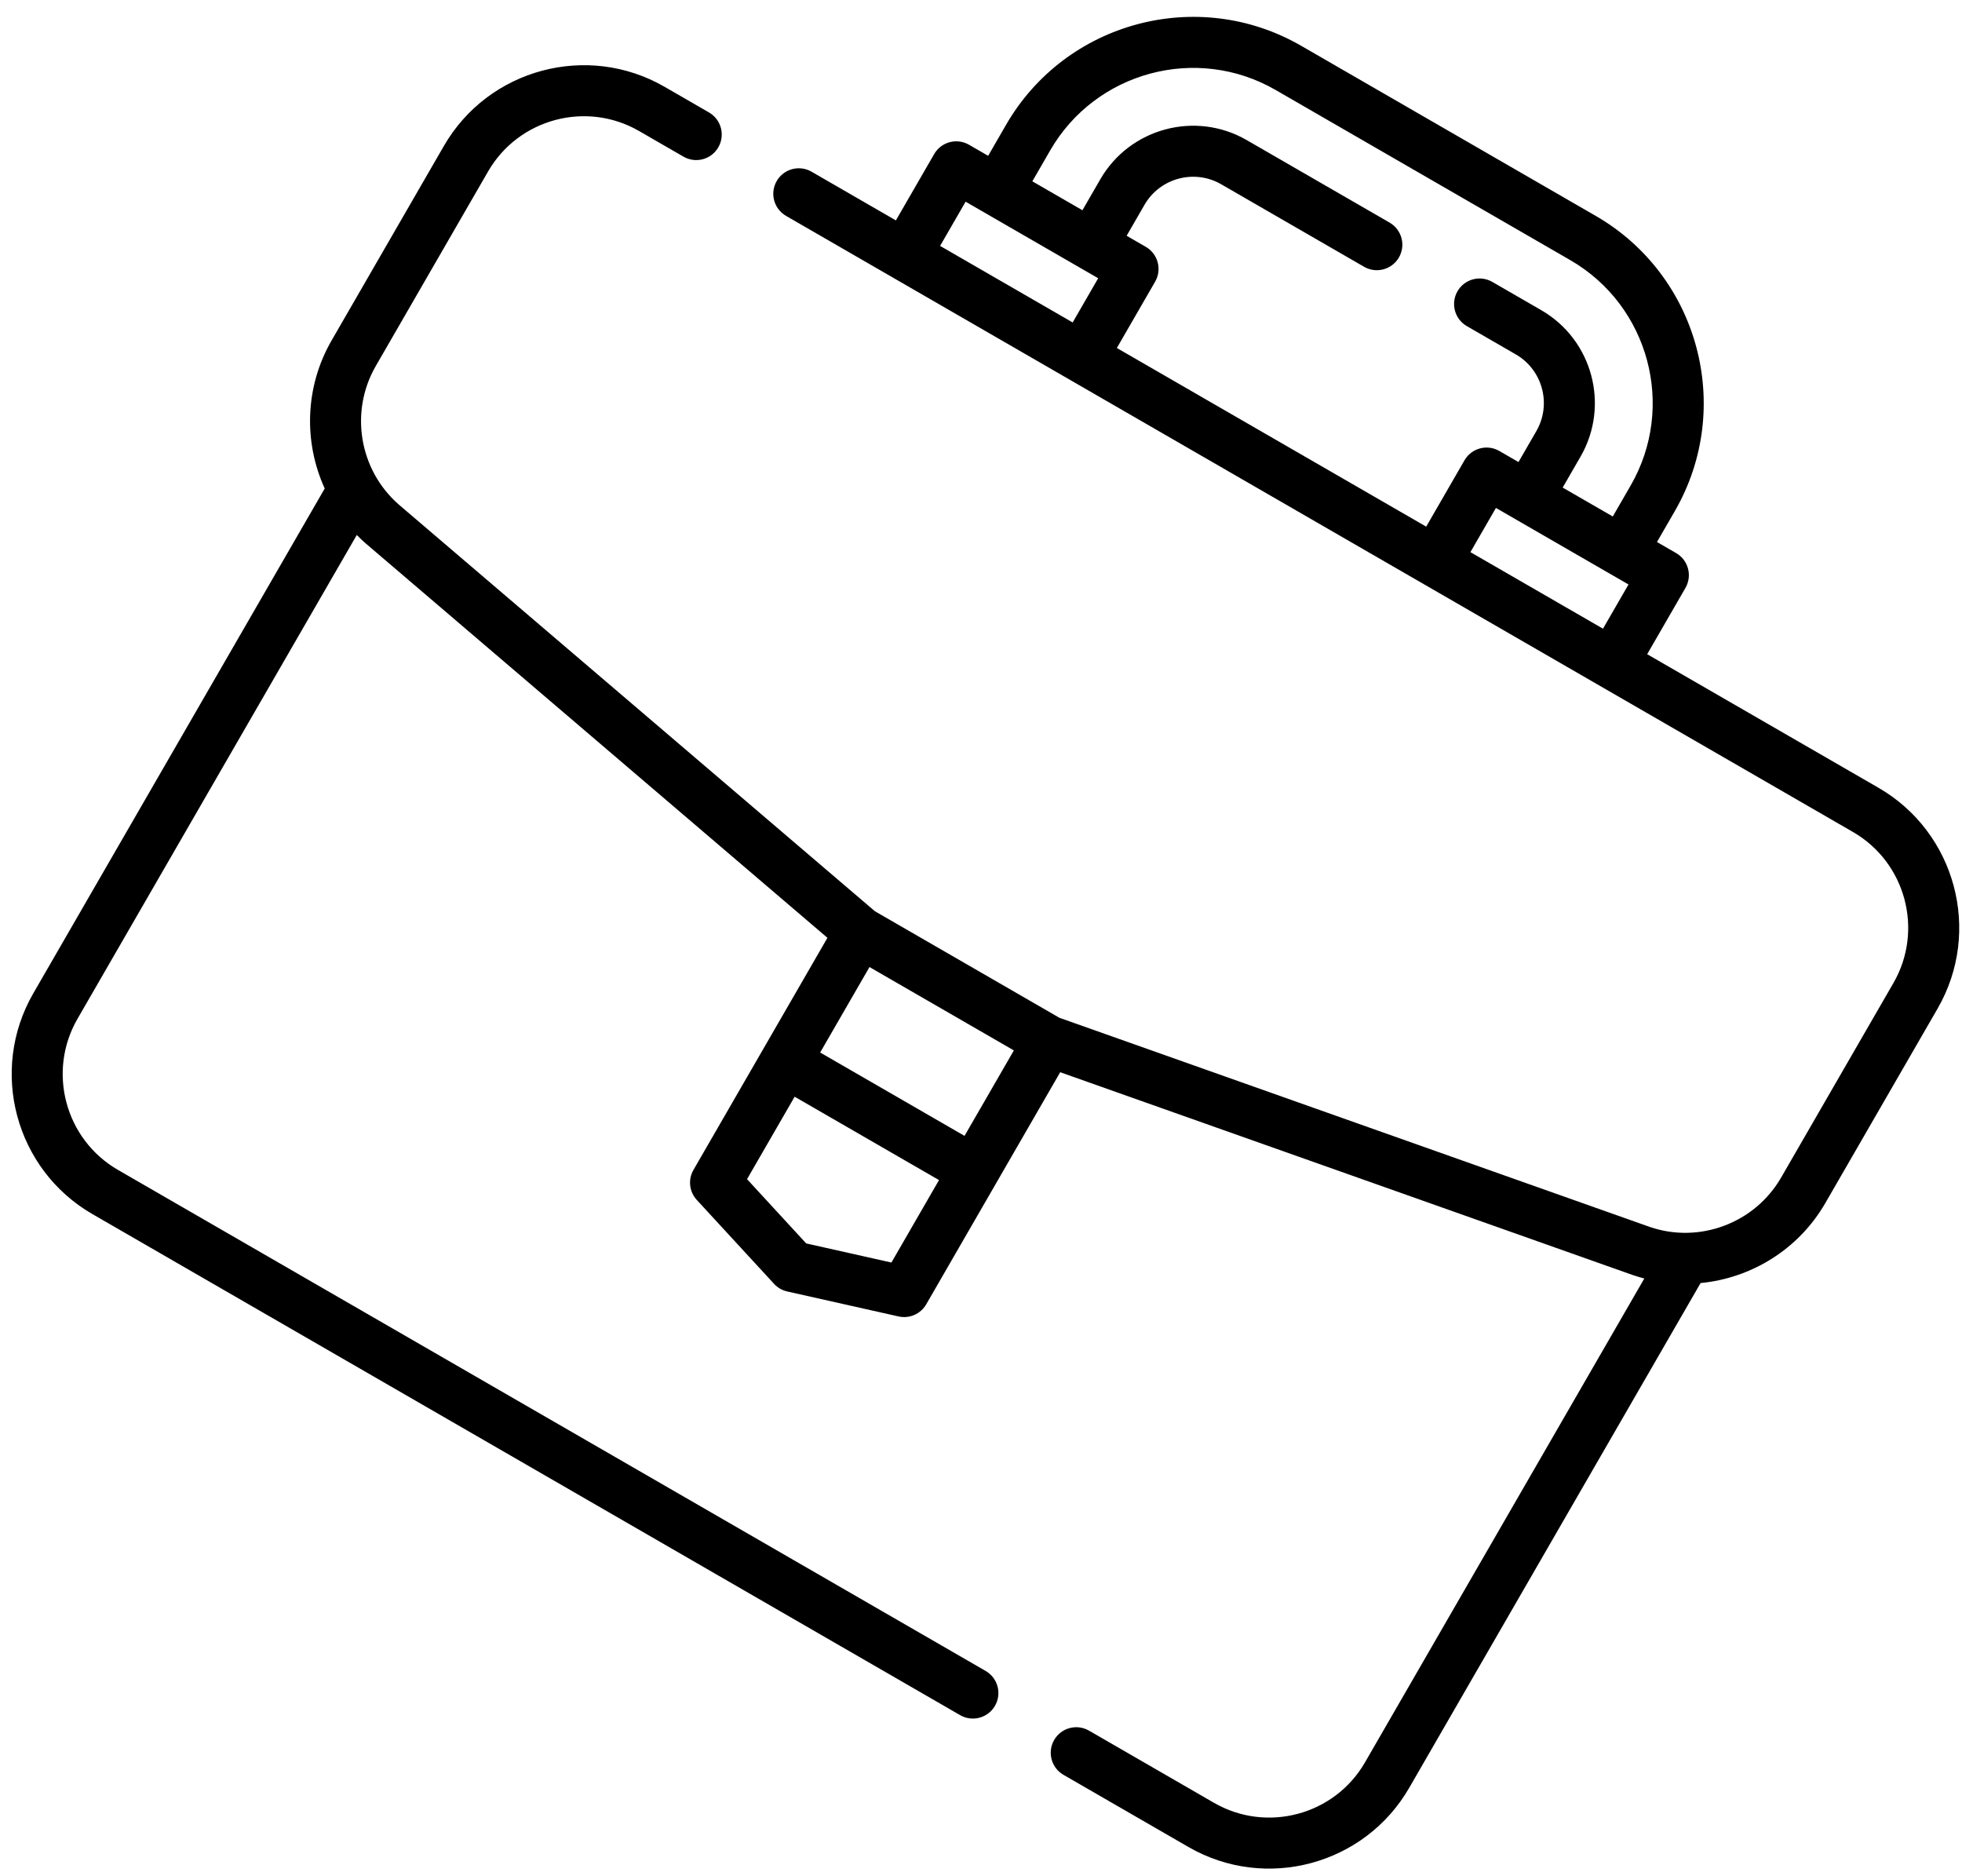<?xml version="1.0" encoding="UTF-8"?>
<svg width="91px" height="87px" viewBox="0 0 91 87" version="1.1" xmlns="http://www.w3.org/2000/svg" xmlns:xlink="http://www.w3.org/1999/xlink">
    <!-- Generator: Sketch 55.1 (78136) - https://sketchapp.com -->
    <title>1651768</title>
    <desc>Created with Sketch.</desc>
    <g id="Page-1" stroke="none" stroke-width="1" fill="none" fill-rule="evenodd">
        <g id="Artboard-Copy-17" transform="translate(-64, -854)" fill="#000000" fill-rule="nonzero">
            <g id="1651768" transform="translate(112.43, 892.544) rotate(-330) translate(-112.43, -892.544) translate(72.43, 854.965)">
                <path d="M72.505,16.488 L60.118,16.488 L60.118,12.938 C60.118,12.285 59.589,11.755 58.935,11.755 L57.91,11.755 L57.91,10.098 C57.91,4.573 53.414,0.078 47.889,0.078 L32.111,0.078 C26.586,0.078 22.091,4.573 22.091,10.098 L22.091,11.755 L21.065,11.755 C20.411,11.755 19.882,12.285 19.882,12.938 L19.882,16.489 L15.365,16.489 C14.711,16.489 14.182,17.018 14.182,17.672 C14.182,18.325 14.711,18.855 15.365,18.855 L72.505,18.855 C75.333,18.855 77.633,21.156 77.633,23.984 L77.633,34.398 C77.633,36.843 75.891,38.959 73.504,39.428 L44.94,44.72 L35.059,44.72 L6.508,39.43 C4.109,38.959 2.367,36.843 2.367,34.398 L2.367,23.983 C2.367,21.155 4.667,18.855 7.495,18.855 L9.872,18.855 C10.526,18.855 11.055,18.325 11.055,17.672 C11.055,17.018 10.526,16.488 9.872,16.488 L7.495,16.488 C3.362,16.488 5.68434189e-14,19.85 5.68434189e-14,23.983 L5.68434189e-14,34.398 C5.68434189e-14,36.879 1.228,39.128 3.156,40.502 L3.156,67.534 C3.156,71.666 6.518,75.029 10.651,75.029 L57.12,75.029 C57.774,75.029 58.304,74.499 58.304,73.845 C58.304,73.192 57.774,72.662 57.12,72.662 L10.651,72.662 C7.823,72.662 5.522,70.361 5.522,67.534 L5.522,41.626 C5.701,41.675 5.881,41.719 6.065,41.755 L33.767,46.888 L33.767,59.316 C33.767,59.833 34.103,60.291 34.598,60.445 L39.647,62.023 C39.762,62.059 39.881,62.077 40,62.077 C40.119,62.077 40.238,62.059 40.353,62.023 L45.402,60.445 C45.897,60.291 46.233,59.833 46.233,59.316 L46.233,46.888 L73.947,41.753 C74.127,41.718 74.303,41.674 74.478,41.627 L74.478,67.534 C74.478,70.362 72.177,72.662 69.349,72.662 L62.656,72.662 C62.003,72.662 61.473,73.192 61.473,73.845 C61.473,74.499 62.003,75.029 62.656,75.029 L69.349,75.029 C73.482,75.029 76.844,71.666 76.844,67.534 L76.844,40.504 C78.77,39.131 80,36.88 80,34.398 L80,23.983 C80,19.85 76.638,16.488 72.505,16.488 Z M24.457,10.098 C24.457,5.878 27.891,2.445 32.111,2.445 L47.889,2.445 C52.109,2.445 55.543,5.878 55.543,10.098 L55.543,11.755 L52.86,11.755 L52.86,10.098 C52.86,7.357 50.63,5.128 47.889,5.128 L45.266,5.128 C44.612,5.128 44.083,5.657 44.083,6.31 C44.083,6.964 44.612,7.494 45.266,7.494 L47.889,7.494 C49.325,7.494 50.493,8.662 50.493,10.098 L50.493,11.755 L49.467,11.755 C48.813,11.755 48.284,12.285 48.284,12.938 L48.284,16.489 L31.716,16.489 L31.716,12.938 C31.716,12.285 31.186,11.755 30.532,11.755 L29.507,11.755 L29.507,10.098 C29.507,8.662 30.675,7.494 32.111,7.494 L39.763,7.494 C40.417,7.494 40.947,6.964 40.947,6.31 C40.947,5.657 40.417,5.128 39.763,5.128 L32.111,5.128 C29.37,5.128 27.14,7.357 27.14,10.098 L27.14,11.755 L24.457,11.755 L24.457,10.098 Z M22.249,16.488 L22.249,14.121 L29.349,14.121 L29.349,16.488 L22.249,16.488 Z M50.651,16.488 L50.651,14.121 L57.751,14.121 L57.751,16.488 L50.651,16.488 Z M36.134,47.087 L43.866,47.087 L43.866,51.663 L36.134,51.663 L36.134,47.087 Z M43.866,58.445 L40,59.654 L36.134,58.445 L36.134,54.03 L43.866,54.03 L43.866,58.445 Z" id="Shape"></path>
            </g>
        </g>
    </g>
</svg>